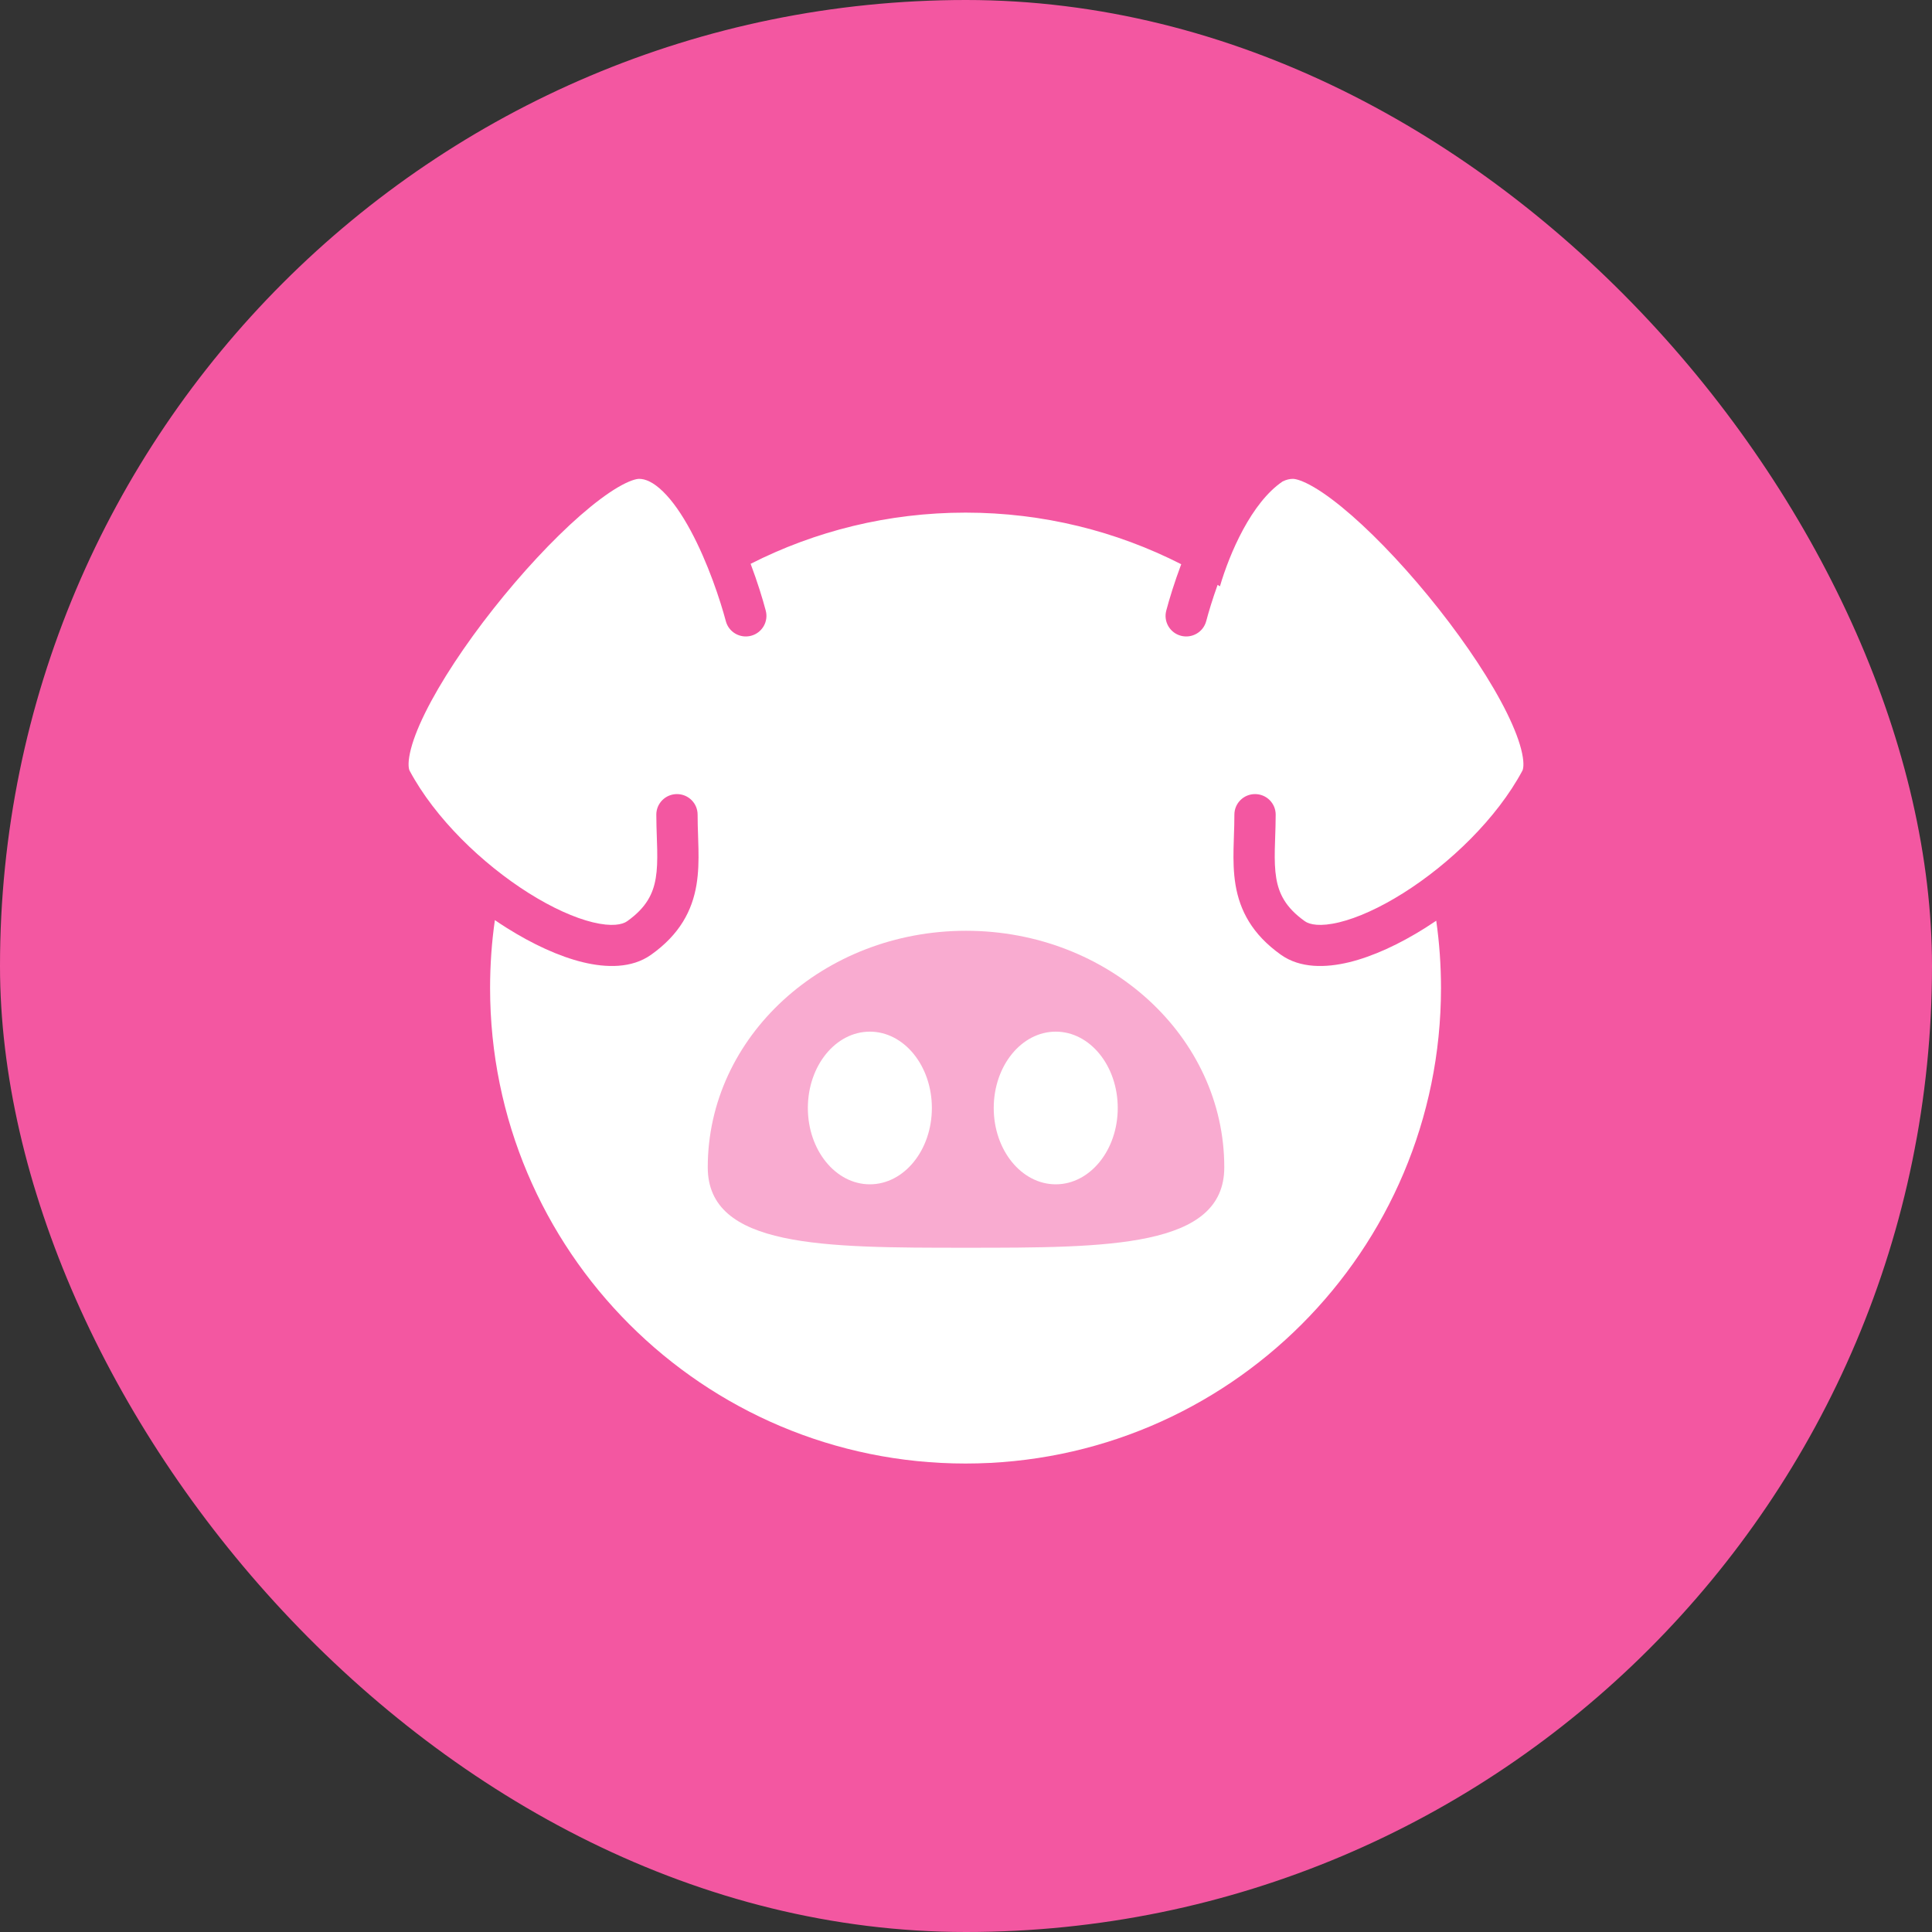 <svg width="48" height="48" viewBox="0 0 48 48" fill="none" xmlns="http://www.w3.org/2000/svg">
<rect x="0" y="0" width="48" height="48" fill="#333333" stroke="none"/>
<rect width="48" height="48" rx="24" fill="#F357A1"/>
<path fill-rule="evenodd" clip-rule="evenodd" d="M31.867 11.961C31.962 11.915 32.046 11.897 32.121 11.897C32.194 11.897 32.365 11.94 32.649 12.107C32.918 12.265 33.234 12.502 33.581 12.805C34.273 13.41 35.045 14.242 35.744 15.128C36.444 16.015 37.056 16.937 37.44 17.716C37.633 18.107 37.759 18.444 37.815 18.71C37.875 18.992 37.841 19.115 37.823 19.148C37.191 20.329 36.022 21.46 34.86 22.191C34.281 22.555 33.73 22.803 33.274 22.914C32.797 23.03 32.535 22.971 32.419 22.888C31.936 22.545 31.772 22.198 31.708 21.816C31.673 21.607 31.667 21.378 31.672 21.111C31.674 21.02 31.678 20.919 31.681 20.812L31.681 20.811C31.687 20.627 31.694 20.428 31.694 20.239C31.694 19.957 31.465 19.729 31.181 19.729C30.898 19.729 30.668 19.957 30.668 20.239C30.668 20.417 30.663 20.578 30.657 20.744L30.657 20.744L30.657 20.744C30.653 20.855 30.649 20.968 30.647 21.091C30.641 21.377 30.646 21.681 30.696 21.983C30.803 22.622 31.109 23.212 31.823 23.72C32.305 24.063 32.941 24.046 33.517 23.907C34.113 23.762 34.769 23.457 35.408 23.055C35.5 22.997 35.591 22.937 35.683 22.875C35.761 23.422 35.801 23.98 35.801 24.548C35.801 31.072 30.512 36.361 23.988 36.361C17.464 36.361 12.176 31.072 12.176 24.548C12.176 23.975 12.216 23.412 12.295 22.86C12.394 22.928 12.493 22.993 12.592 23.055C13.231 23.457 13.887 23.762 14.484 23.907C15.059 24.046 15.695 24.063 16.177 23.72C16.891 23.212 17.197 22.622 17.304 21.983C17.354 21.681 17.359 21.377 17.353 21.091C17.351 20.968 17.347 20.855 17.343 20.744C17.337 20.578 17.332 20.418 17.332 20.239C17.332 19.957 17.102 19.729 16.819 19.729C16.536 19.729 16.306 19.957 16.306 20.239C16.306 20.428 16.313 20.627 16.319 20.811L16.319 20.811C16.322 20.919 16.326 21.02 16.328 21.111C16.333 21.378 16.327 21.607 16.292 21.816C16.228 22.198 16.064 22.545 15.581 22.888C15.465 22.971 15.203 23.03 14.726 22.914C14.271 22.803 13.719 22.555 13.14 22.191C11.978 21.46 10.809 20.329 10.177 19.148C10.159 19.115 10.125 18.992 10.185 18.71C10.241 18.444 10.367 18.107 10.56 17.716C10.944 16.937 11.556 16.015 12.256 15.128C12.956 14.242 13.727 13.41 14.419 12.805C14.766 12.502 15.082 12.265 15.351 12.107C15.635 11.94 15.806 11.897 15.879 11.897C16.034 11.897 16.231 11.977 16.471 12.211C16.71 12.443 16.943 12.782 17.158 13.181C17.588 13.978 17.896 14.916 18.033 15.432C18.105 15.705 18.385 15.867 18.659 15.796C18.933 15.724 19.097 15.445 19.025 15.172C18.948 14.88 18.821 14.465 18.649 14.008C20.253 13.194 22.067 12.736 23.988 12.736C25.917 12.736 27.738 13.198 29.347 14.018C29.177 14.471 29.052 14.882 28.975 15.172C28.903 15.445 29.067 15.724 29.341 15.796C29.615 15.867 29.895 15.705 29.968 15.432C30.029 15.2 30.125 14.882 30.251 14.531C30.27 14.543 30.29 14.555 30.309 14.567C30.549 13.747 31.089 12.488 31.867 11.961Z" fill="white"/>
<path fill-rule="evenodd" clip-rule="evenodd" d="M30.417 29.002C30.417 31 27.544 31 24 31C20.456 31 17.584 31 17.584 29.002C17.584 25.756 20.456 23.125 24 23.125C27.544 23.125 30.417 25.756 30.417 29.002ZM23.152 27.528C23.152 28.575 22.462 29.424 21.611 29.424C20.76 29.424 20.071 28.575 20.071 27.528C20.071 26.48 20.76 25.631 21.611 25.631C22.462 25.631 23.152 26.48 23.152 27.528ZM26.23 29.424C27.081 29.424 27.77 28.575 27.77 27.528C27.77 26.48 27.081 25.631 26.23 25.631C25.379 25.631 24.689 26.48 24.689 27.528C24.689 28.575 25.379 29.424 26.23 29.424Z" fill="#F9ABD0"/>
</svg>
